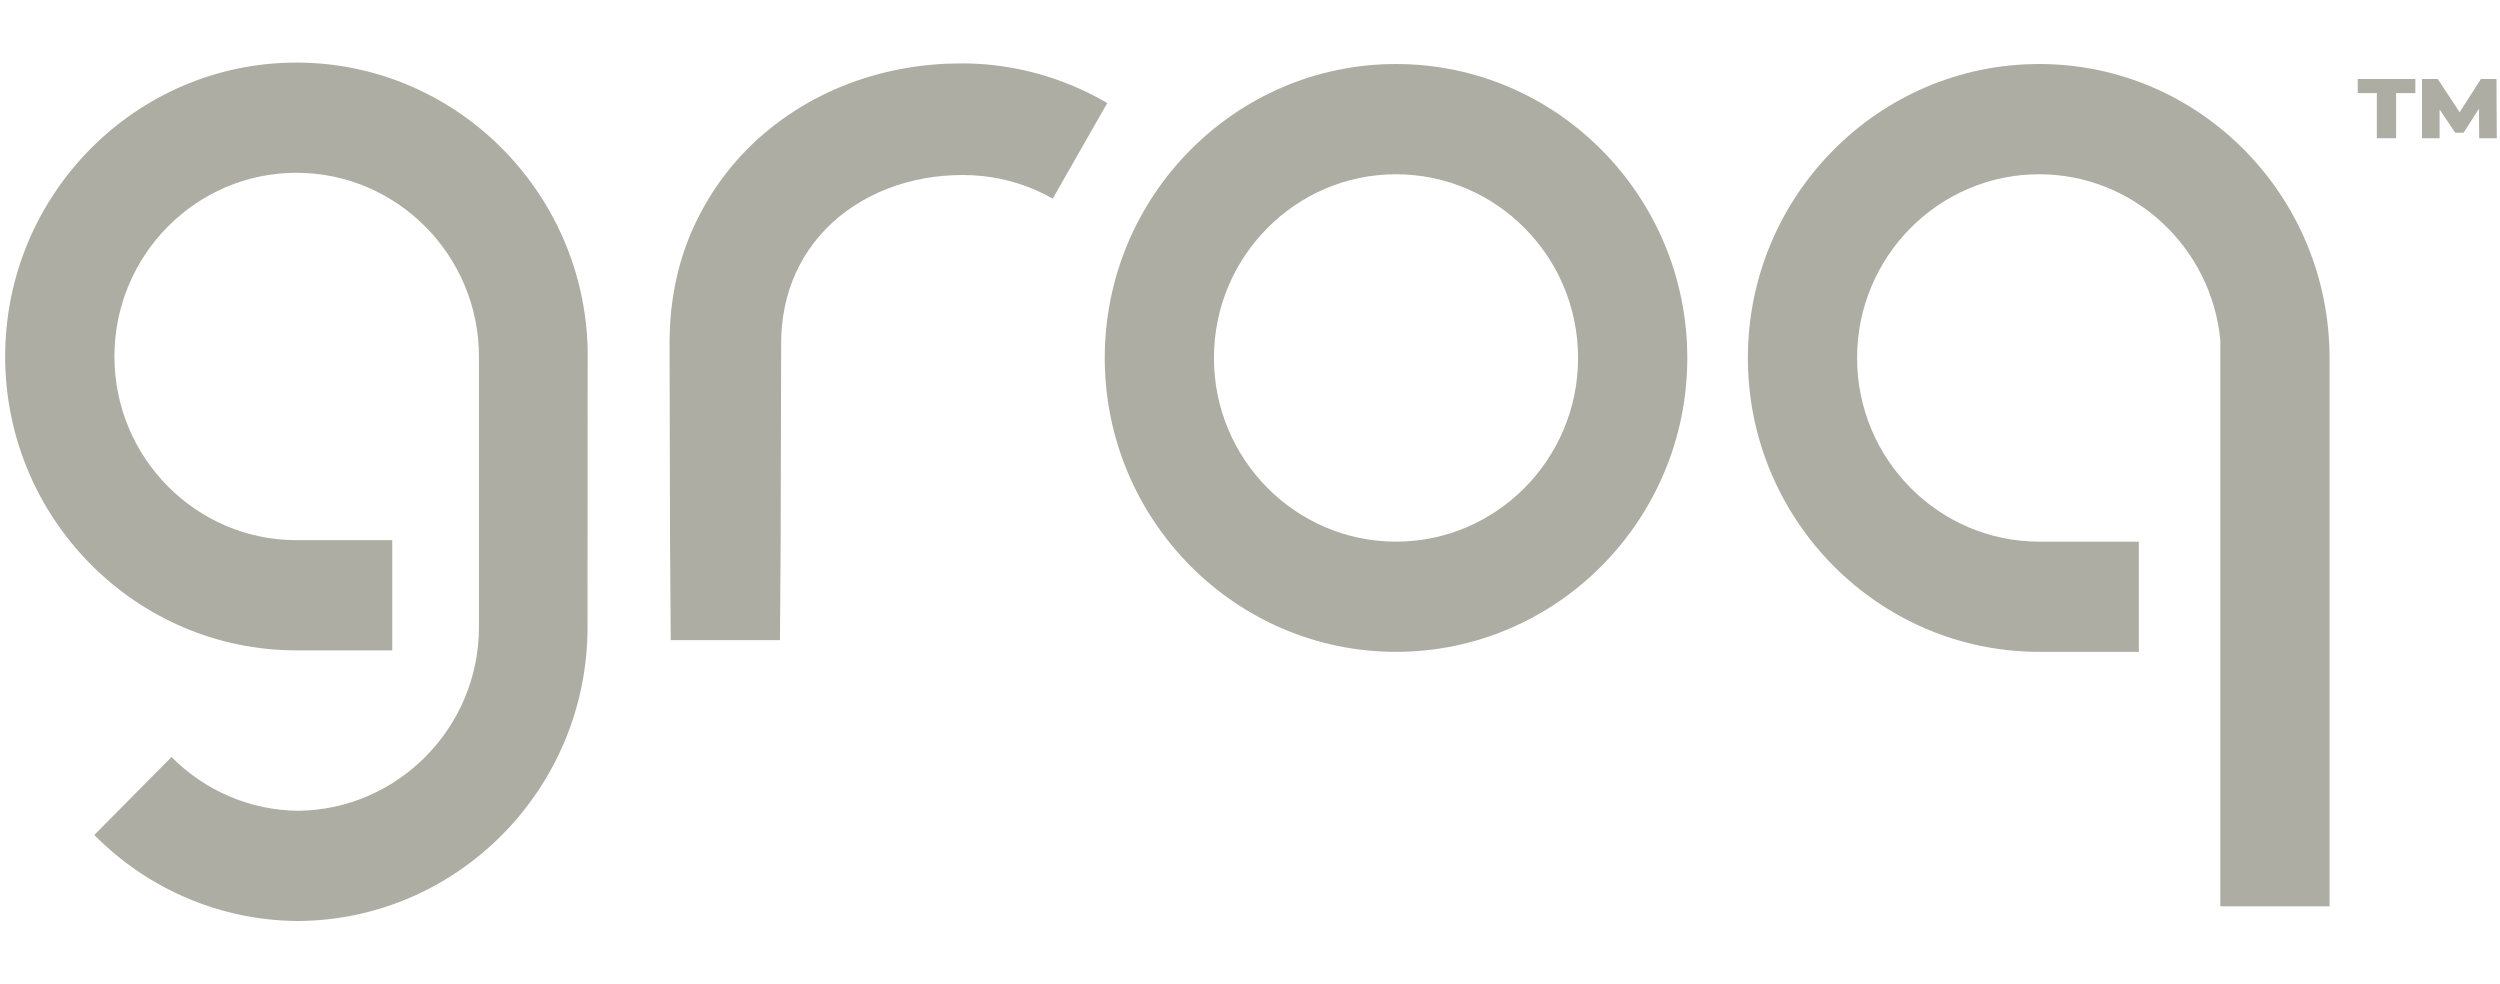 <svg width="61" height="24" viewBox="0 0 61 24" fill="none" xmlns="http://www.w3.org/2000/svg">
<g clip-path="url(#clip0_2_303)">
<path d="M34.062 1.562C30.144 1.562 26.956 4.779 26.956 8.734C26.956 12.688 30.144 15.905 34.062 15.905C37.981 15.905 41.17 12.688 41.17 8.734C41.17 4.78 37.981 1.562 34.062 1.562ZM34.062 13.216C31.613 13.216 29.62 11.205 29.62 8.734C29.62 6.263 31.613 4.252 34.062 4.252C36.512 4.252 38.505 6.262 38.505 8.734C38.505 11.205 36.512 13.216 34.062 13.216Z" fill="#ADADA3"/>
<path d="M24.25 1.59C24.007 1.563 23.763 1.548 23.52 1.547C23.398 1.547 23.282 1.55 23.162 1.552C23.043 1.554 22.925 1.566 22.806 1.573C22.327 1.611 21.853 1.694 21.39 1.82C20.458 2.073 19.56 2.515 18.784 3.142C17.996 3.776 17.365 4.585 16.94 5.507C16.728 5.966 16.571 6.449 16.474 6.946C16.425 7.192 16.39 7.439 16.367 7.689C16.359 7.813 16.345 7.937 16.344 8.06L16.339 8.246L16.337 8.338V8.415L16.343 10.817L16.349 13.218L16.366 15.62H19.031L19.048 13.218L19.054 10.816L19.06 8.415V8.341L19.062 8.284L19.065 8.169C19.065 8.092 19.076 8.018 19.081 7.941C19.095 7.792 19.117 7.644 19.147 7.497C19.205 7.208 19.296 6.926 19.418 6.658C19.663 6.121 20.029 5.649 20.487 5.279C20.949 4.902 21.503 4.622 22.102 4.455C22.405 4.371 22.715 4.316 23.027 4.29C23.107 4.285 23.186 4.278 23.265 4.275C23.345 4.272 23.426 4.27 23.503 4.27C23.656 4.27 23.807 4.28 23.96 4.294C24.567 4.356 25.155 4.544 25.687 4.846L27.017 2.515C26.167 2.017 25.225 1.703 24.25 1.59Z" fill="#ADADA3"/>
<path d="M7.234 1.527C3.314 1.527 0.126 4.744 0.126 8.698C0.126 12.652 3.314 15.869 7.234 15.869H9.571V13.18H7.234C4.784 13.18 2.792 11.169 2.792 8.698C2.792 6.226 4.784 4.216 7.234 4.216C9.683 4.216 11.686 6.226 11.686 8.698V15.302C11.686 17.757 9.705 19.757 7.277 19.783C6.116 19.773 5.005 19.302 4.186 18.471L2.301 20.373C3.608 21.698 5.377 22.452 7.229 22.472V22.473C7.245 22.473 7.261 22.473 7.277 22.473H7.327V22.472C11.19 22.419 14.318 19.241 14.336 15.334L14.339 8.522C14.246 4.649 11.094 1.527 7.234 1.527Z" fill="#ADADA3"/>
<path d="M49.755 1.562C45.836 1.562 42.648 4.779 42.648 8.734C42.648 12.688 45.836 15.905 49.755 15.905H52.187V13.216H49.755C47.306 13.216 45.313 11.205 45.313 8.734C45.313 6.263 47.306 4.252 49.755 4.252C52.075 4.252 53.984 6.055 54.18 8.345H54.176V22.115H56.841V8.734C56.84 4.779 53.674 1.562 49.755 1.562Z" fill="#ADADA3"/>
<path d="M60.914 1.927H60.534L60.016 2.739L59.481 1.927H59.097V3.373H59.526V2.67L59.906 3.238H60.113L60.486 2.652L60.493 3.373H60.921L60.914 1.927Z" fill="#ADADA3"/>
<path d="M57.529 2.272H57.995V3.373H58.465V2.272H58.935V1.927H57.529V2.272Z" fill="#ADADA3"/>
</g>
<defs>
<clipPath id="clip0_2_303">
<rect width="60.795" height="22.398" fill="white" transform="translate(0.126 0.801)"/>
</clipPath>
</defs>
</svg>
